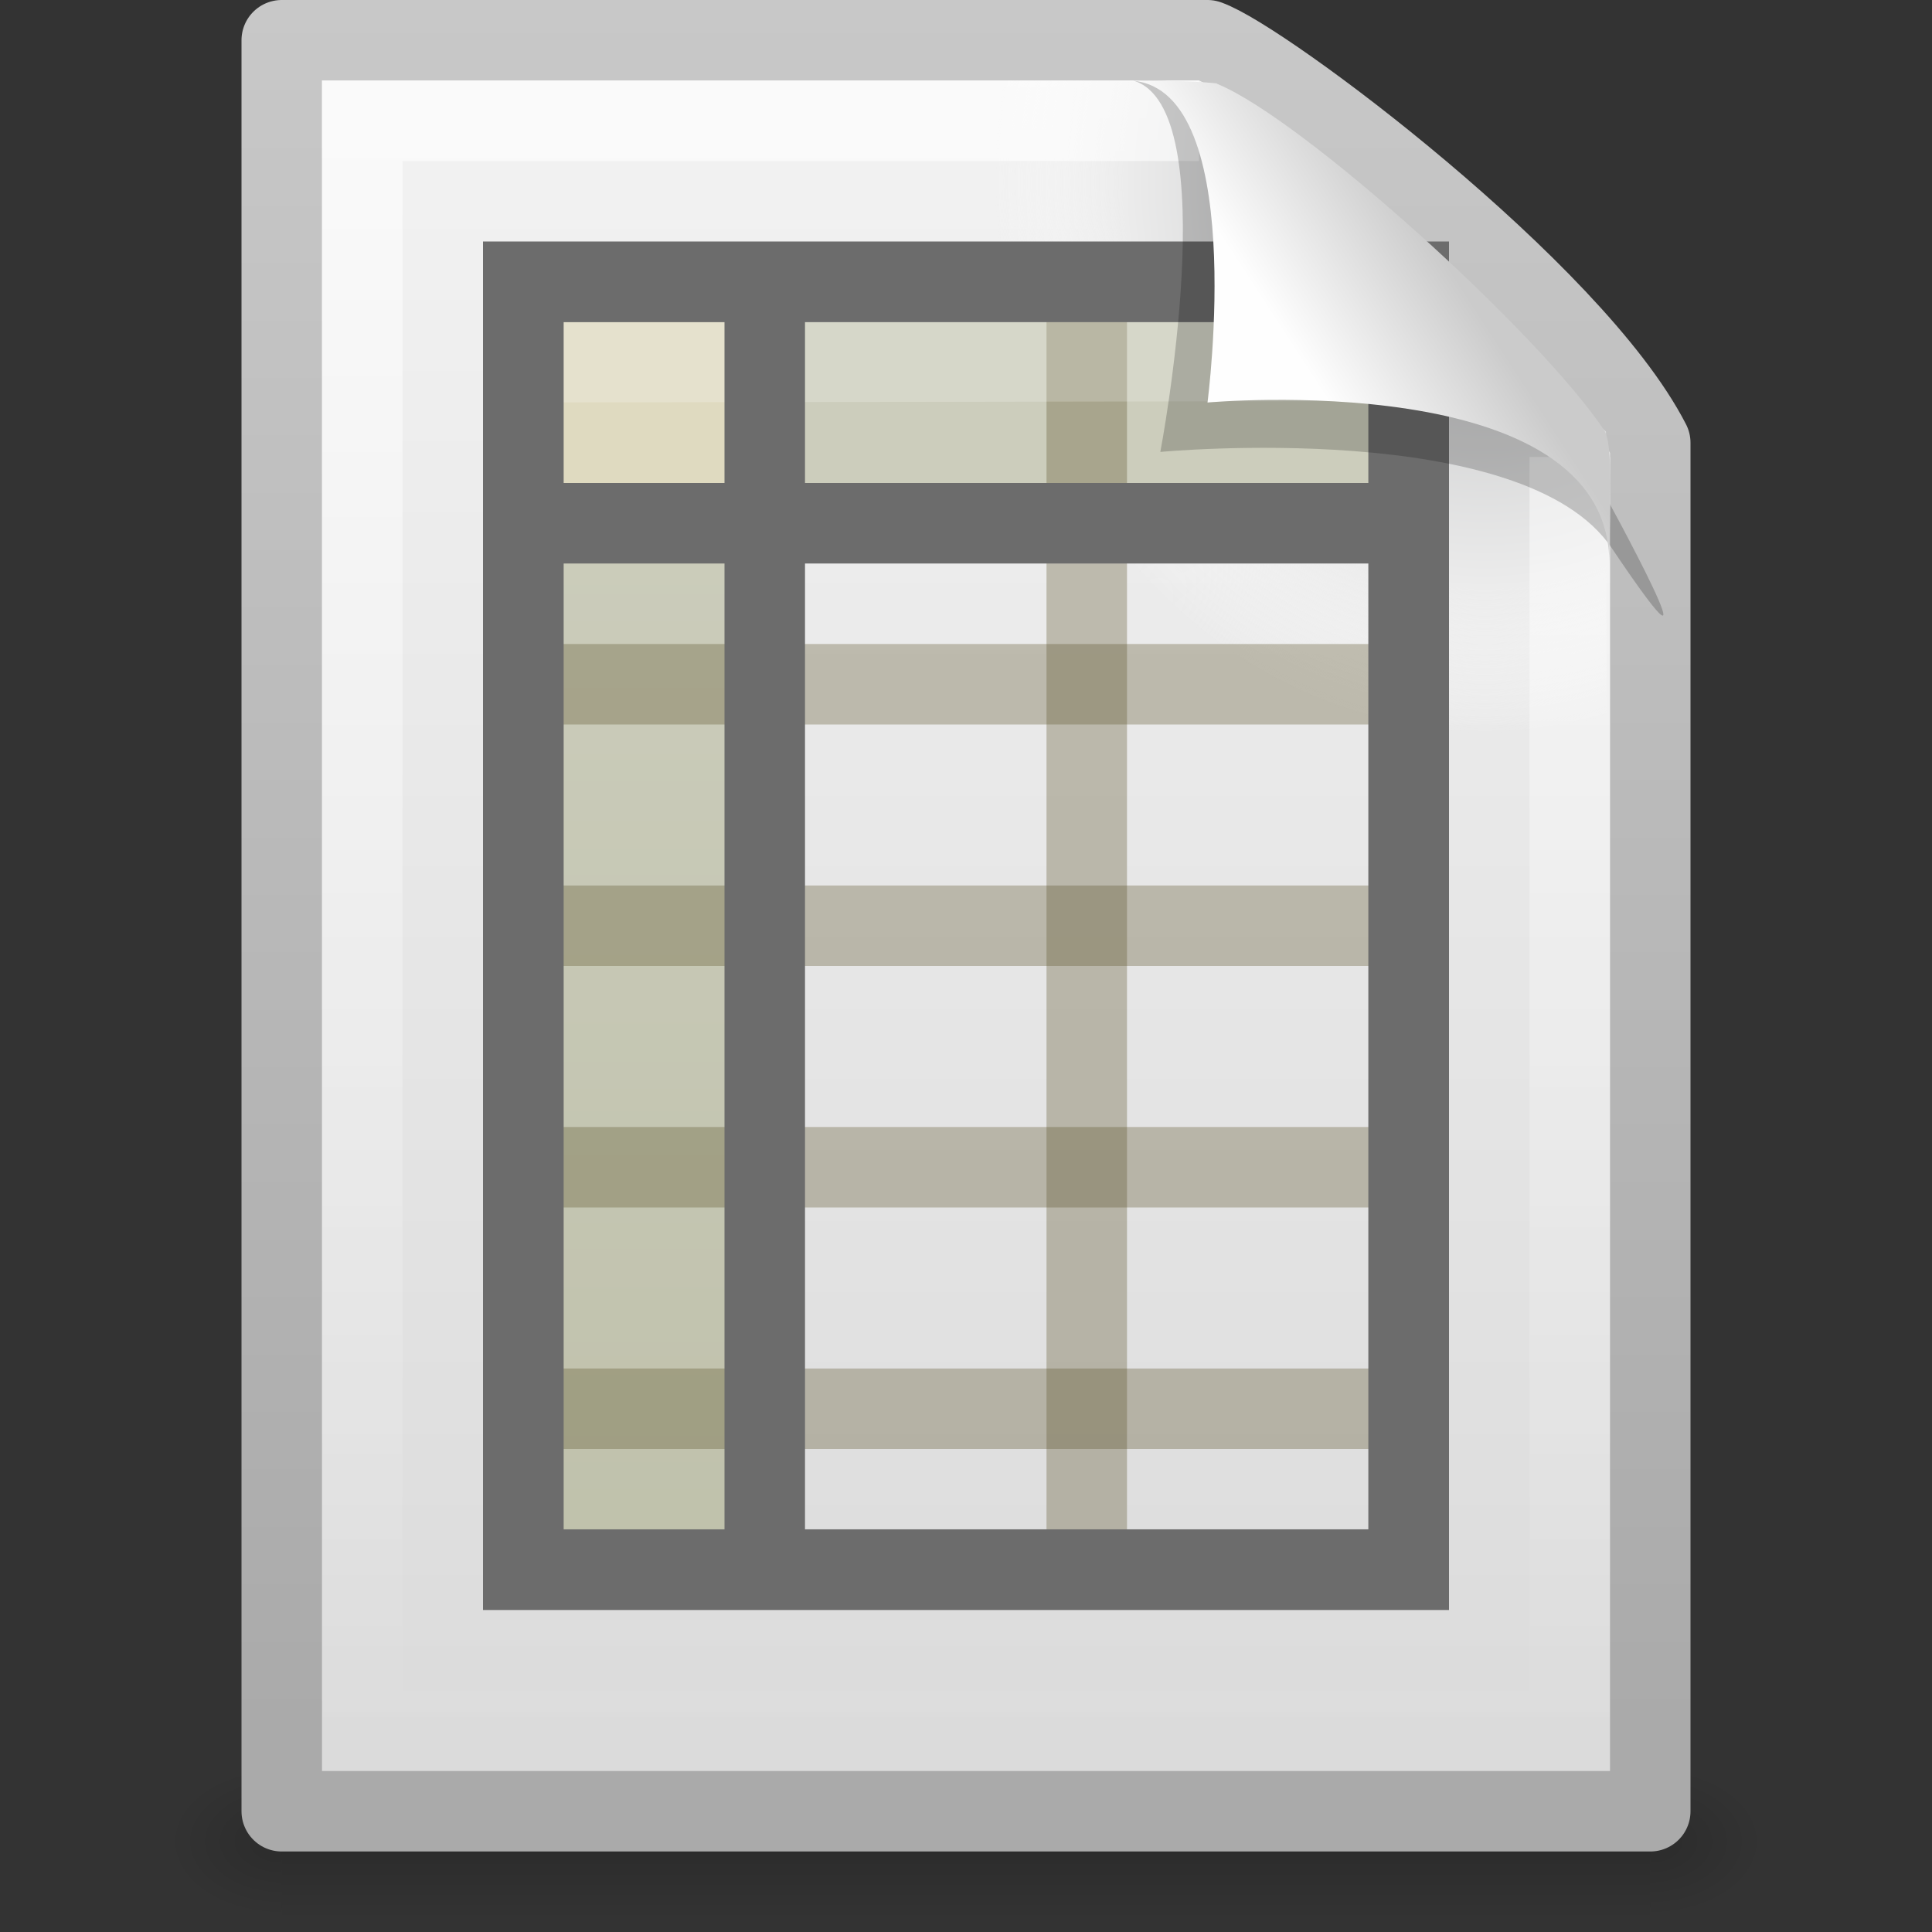 <?xml version="1.0" encoding="UTF-8" standalone="no"?>
<!-- Created with Inkscape (http://www.inkscape.org/) -->

<svg
   xmlns:svg="http://www.w3.org/2000/svg"
   xmlns="http://www.w3.org/2000/svg"
   xmlns:xlink="http://www.w3.org/1999/xlink"
   version="1.0"
   width="24"
   height="24"
   id="svg2794">
  <rect width="100%" height="100%" fill="#333333" stroke="none"/>
  <defs
     id="defs2796">
    <linearGradient
       id="linearGradient5048">
      <stop
         id="stop5050"
         style="stop-color:#000000;stop-opacity:0"
         offset="0" />
      <stop
         id="stop5056"
         style="stop-color:#000000;stop-opacity:1"
         offset="0.5" />
      <stop
         id="stop5052"
         style="stop-color:#000000;stop-opacity:0"
         offset="1" />
    </linearGradient>
    <linearGradient
       x1="302.857"
       y1="366.648"
       x2="302.857"
       y2="609.505"
       id="linearGradient2447"
       xlink:href="#linearGradient5048"
       gradientUnits="userSpaceOnUse"
       gradientTransform="matrix(0.035,0,0,0.008,-0.725,18.981)" />
    <radialGradient
       cx="605.714"
       cy="486.648"
       r="117.143"
       fx="605.714"
       fy="486.648"
       id="radialGradient2444"
       xlink:href="#linearGradient5060"
       gradientUnits="userSpaceOnUse"
       gradientTransform="matrix(-0.012,0,0,0.008,10.761,18.981)" />
    <linearGradient
       id="linearGradient5060">
      <stop
         id="stop5062"
         style="stop-color:#000000;stop-opacity:1"
         offset="0" />
      <stop
         id="stop5064"
         style="stop-color:#000000;stop-opacity:0"
         offset="1" />
    </linearGradient>
    <radialGradient
       cx="605.714"
       cy="486.648"
       r="117.143"
       fx="605.714"
       fy="486.648"
       id="radialGradient2441"
       xlink:href="#linearGradient5060"
       gradientUnits="userSpaceOnUse"
       gradientTransform="matrix(0.012,0,0,0.008,13.239,18.981)" />
    <linearGradient
       id="linearGradient3104">
      <stop
         id="stop3106"
         style="stop-color:#aaaaaa;stop-opacity:1"
         offset="0" />
      <stop
         id="stop3108"
         style="stop-color:#c8c8c8;stop-opacity:1"
         offset="1" />
    </linearGradient>
    <linearGradient
       x1="-51.786"
       y1="50.786"
       x2="-51.786"
       y2="2.906"
       id="linearGradient2438"
       xlink:href="#linearGradient3104"
       gradientUnits="userSpaceOnUse"
       gradientTransform="matrix(0.392,0,0,0.447,29.199,-1.239)" />
    <linearGradient
       id="linearGradient3600">
      <stop
         id="stop3602"
         style="stop-color:#f4f4f4;stop-opacity:1"
         offset="0" />
      <stop
         id="stop3604"
         style="stop-color:#dbdbdb;stop-opacity:1"
         offset="1" />
    </linearGradient>
    <linearGradient
       x1="25.132"
       y1="0.985"
       x2="25.132"
       y2="47.013"
       id="linearGradient2435"
       xlink:href="#linearGradient3600"
       gradientUnits="userSpaceOnUse"
       gradientTransform="matrix(0.486,0,0,0.478,0.343,-0.706)" />
    <radialGradient
       cx="102"
       cy="112.305"
       r="139.559"
       id="XMLID_8_"
       gradientUnits="userSpaceOnUse">
      <stop
         id="stop41"
         style="stop-color:#b7b8b9;stop-opacity:1"
         offset="0" />
      <stop
         id="stop47"
         style="stop-color:#ececec;stop-opacity:1"
         offset="0.189" />
      <stop
         id="stop49"
         style="stop-color:#fafafa;stop-opacity:0"
         offset="0.257" />
      <stop
         id="stop51"
         style="stop-color:#ffffff;stop-opacity:0"
         offset="0.301" />
      <stop
         id="stop53"
         style="stop-color:#fafafa;stop-opacity:0"
         offset="0.531" />
      <stop
         id="stop55"
         style="stop-color:#ebecec;stop-opacity:0"
         offset="0.845" />
      <stop
         id="stop57"
         style="stop-color:#e1e2e3;stop-opacity:0"
         offset="1" />
    </radialGradient>
    <radialGradient
       cx="102"
       cy="112.305"
       r="139.559"
       id="radialGradient2432"
       xlink:href="#XMLID_8_"
       gradientUnits="userSpaceOnUse"
       gradientTransform="matrix(0.17,0,0,-0.191,1.106,23.717)" />
    <linearGradient
       id="linearGradient3211">
      <stop
         id="stop3213"
         style="stop-color:#ffffff;stop-opacity:1"
         offset="0" />
      <stop
         id="stop3215"
         style="stop-color:#ffffff;stop-opacity:0"
         offset="1" />
    </linearGradient>
    <linearGradient
       x1="24"
       y1="2"
       x2="24"
       y2="46.017"
       id="linearGradient2429"
       xlink:href="#linearGradient3211"
       gradientUnits="userSpaceOnUse"
       gradientTransform="matrix(0.455,0,0,0.465,1.091,0.337)" />
    <linearGradient
       x1="19.515"
       y1="12.443"
       x2="19.515"
       y2="46.562"
       id="linearGradient2792"
       xlink:href="#linearGradient2905"
       gradientUnits="userSpaceOnUse"
       gradientTransform="matrix(0.535,0,0,0.511,0.215,-0.724)" />
    <linearGradient
       x1="19.515"
       y1="12.443"
       x2="19.515"
       y2="46.562"
       id="linearGradient2789"
       xlink:href="#linearGradient2905"
       gradientUnits="userSpaceOnUse"
       gradientTransform="matrix(0.496,0,0,0.535,0.153,-0.61)" />
    <linearGradient
       id="linearGradient8589">
      <stop
         id="stop8591"
         style="stop-color:#fefefe;stop-opacity:1"
         offset="0" />
      <stop
         id="stop8593"
         style="stop-color:#cbcbcb;stop-opacity:1"
         offset="1" />
    </linearGradient>
    <linearGradient
       x1="32.892"
       y1="8.059"
       x2="36.358"
       y2="5.457"
       id="linearGradient2425"
       xlink:href="#linearGradient8589"
       gradientUnits="userSpaceOnUse"
       gradientTransform="matrix(0.478,0,0,0.552,0.372,-0.076)" />
    <linearGradient
       id="linearGradient2905">
      <stop
         id="stop2907"
         style="stop-color:#cccdbc;stop-opacity:1"
         offset="0" />
      <stop
         id="stop2909"
         style="stop-color:#bcbea7;stop-opacity:1"
         offset="1" />
    </linearGradient>
  </defs>
  <g
     id="layer1">
    <rect
       width="17"
       height="2"
       x="3.5"
       y="22"
       id="rect2879"
       style="opacity:0.15;fill:url(#linearGradient2447);fill-opacity:1;fill-rule:nonzero;stroke:none;stroke-width:1;marker:none;visibility:visible;display:inline;overflow:visible" />
    <path
       d="m 3.5,22 c 0,0 0,2 0,2 C 2.88,24.004 2,23.552 2,23 2,22.448 2.692,22 3.5,22 z"
       id="path2881"
       style="opacity:0.15;fill:url(#radialGradient2444);fill-opacity:1;fill-rule:nonzero;stroke:none;stroke-width:1;marker:none;visibility:visible;display:inline;overflow:visible" />
    <path
       d="m 20.5,22 c 0,0 0,2 0,2 0.62,0.004 1.5,-0.448 1.5,-1 0,-0.552 -0.692,-1 -1.5,-1 z"
       id="path2883"
       style="opacity:0.15;fill:url(#radialGradient2441);fill-opacity:1;fill-rule:nonzero;stroke:none;stroke-width:1;marker:none;visibility:visible;display:inline;overflow:visible" />
    <path
       d="m 3.5,0.5 c 3.896,0 7.604,0 11.5,0 C 15.683,0.737 19.541,3.628 20.5,5.5 c 0,5.729 3.9e-5,11.271 3.9e-5,17 -5.667,0 -11.333,0 -17,0 0,-7.333 0,-14.667 0,-22 z"
       id="path4160"
       style="fill:url(#linearGradient2435);fill-opacity:1;stroke:url(#linearGradient2438);stroke-width:1;stroke-linecap:butt;stroke-linejoin:round;stroke-miterlimit:4;stroke-opacity:1;stroke-dasharray:none;stroke-dashoffset:0;display:inline" />
    <path
       d="M 4.17,22 C 4.076,22 4,21.914 4,21.809 L 4,1.211 C 4,1.106 4.076,1.021 4.17,1.021 7.692,1.073 11.594,0.942 15.111,1.034 L 19.95,5.361 20,21.809 C 20,21.914 19.924,22 19.83,22 L 4.17,22 z"
       id="path4191"
       style="fill:url(#radialGradient2432);fill-opacity:1" />
    <path
       d="m 19.5,5.677 c 0,5.208 0,10.615 0,15.823 -5,0 -10,0 -15,0 0,-6.667 0,-13.333 0,-20 3.437,0 6.956,0 10.394,0"
       id="path2435"
       style="opacity:0.6;fill:none;stroke:url(#linearGradient2429);stroke-width:1;stroke-linecap:butt;stroke-linejoin:miter;stroke-miterlimit:4;stroke-opacity:1;stroke-dasharray:none;stroke-dashoffset:0;display:inline" />
    <path
       d="m 6.56,5.736 3.083,0 0,13.715 -3.083,0 0,-13.715 z"
       id="path6928"
       style="fill:url(#linearGradient2792);fill-opacity:1;stroke:none;display:inline" />
    <path
       d="m 9,4 9,0 0,2 -9,0 0,-2 z"
       id="rect3664"
       style="fill:url(#linearGradient2789);fill-opacity:1;stroke:none;display:inline" />
    <rect
       width="3.079"
       height="2.075"
       x="6"
       y="3.925"
       id="rect3775"
       style="fill:#dfdac0;fill-opacity:1;stroke:none;display:inline" />
    <path
       d="m 13.5,3.569 0,15.931"
       id="path3595"
       style="fill:none;stroke:#5d542c;stroke-width:1;stroke-linecap:butt;stroke-linejoin:miter;stroke-miterlimit:4;stroke-opacity:0.325;stroke-dasharray:none;display:inline" />
    <path
       d="m 17.5,6.5 -11.001,0"
       id="path3605"
       style="fill:none;stroke:#6c6c6c;stroke-width:1;stroke-linecap:butt;stroke-linejoin:miter;stroke-miterlimit:4;stroke-opacity:1;stroke-dasharray:none;display:inline" />
    <path
       d="m 17.5,8.5 -11,0"
       id="path3607"
       style="fill:none;stroke:#5d542c;stroke-width:1;stroke-linecap:butt;stroke-linejoin:miter;stroke-miterlimit:4;stroke-opacity:0.325;stroke-dasharray:none;display:inline" />
    <path
       d="m 17.5,11.5 -11,0"
       id="path3597"
       style="fill:none;stroke:#5d542c;stroke-width:1;stroke-linecap:butt;stroke-linejoin:miter;stroke-miterlimit:4;stroke-opacity:0.325;stroke-dasharray:none;display:inline" />
    <path
       d="m 17.5,14.5 -11,0"
       id="path3609"
       style="fill:none;stroke:#5d542c;stroke-width:1;stroke-linecap:butt;stroke-linejoin:miter;stroke-miterlimit:4;stroke-opacity:0.325;stroke-dasharray:none;display:inline" />
    <path
       d="m 17.5,17.5 -11,0"
       id="path3611"
       style="fill:none;stroke:#5d542c;stroke-width:1;stroke-linecap:butt;stroke-linejoin:miter;stroke-miterlimit:4;stroke-opacity:0.325;stroke-dasharray:none;display:inline" />
    <path
       d="M 6.5,4.5 17.5,4.481"
       id="path4743"
       style="opacity:0.2;fill:#ffffff;fill-rule:evenodd;stroke:#ffffff;stroke-width:1;stroke-linecap:square;stroke-linejoin:round;stroke-miterlimit:4;stroke-opacity:1;stroke-dasharray:none;display:inline" />
    <path
       d="M 9.5,3.569 9.5,19.5"
       id="path3593"
       style="fill:none;stroke:#6c6c6c;stroke-width:1;stroke-linecap:butt;stroke-linejoin:miter;stroke-miterlimit:4;stroke-opacity:1;stroke-dasharray:none;display:inline" />
    <rect
       width="10.998"
       height="15.998"
       x="6.501"
       y="3.501"
       id="rect3580"
       style="fill:none;stroke:#6c6c6c;stroke-width:1.002;stroke-linecap:square;stroke-linejoin:miter;stroke-miterlimit:4;stroke-opacity:1;stroke-dasharray:none;stroke-dashoffset:0;display:inline" />
    <path
       d="m 14.075,1 c 1.156,0.329 0.339,4.614 0.339,4.614 0,0 4.515,-0.428 5.608,1.195 C 21.511,9.022 19.954,6.174 19.849,5.988 19.093,4.648 15.982,1.441 14.803,1.046 14.715,1.017 14.52,1 14.075,1 z"
       id="path3370"
       style="opacity:0.2;fill:#000000;fill-opacity:1;fill-rule:evenodd;stroke:none;display:inline" />
    <path
       d="m 14,1 c 1.526,0 1,4 1,4 0,0 4.992,-0.453 4.992,2 0,-0.598 0.056,-1.478 -0.064,-1.656 C 19.089,4.101 16.184,1.482 15.13,1.046 15.044,1.011 14.444,1 14,1 z"
       id="path4474"
       style="fill:url(#linearGradient2425);fill-opacity:1;fill-rule:evenodd;stroke:none;display:inline" />
  </g>
</svg>
